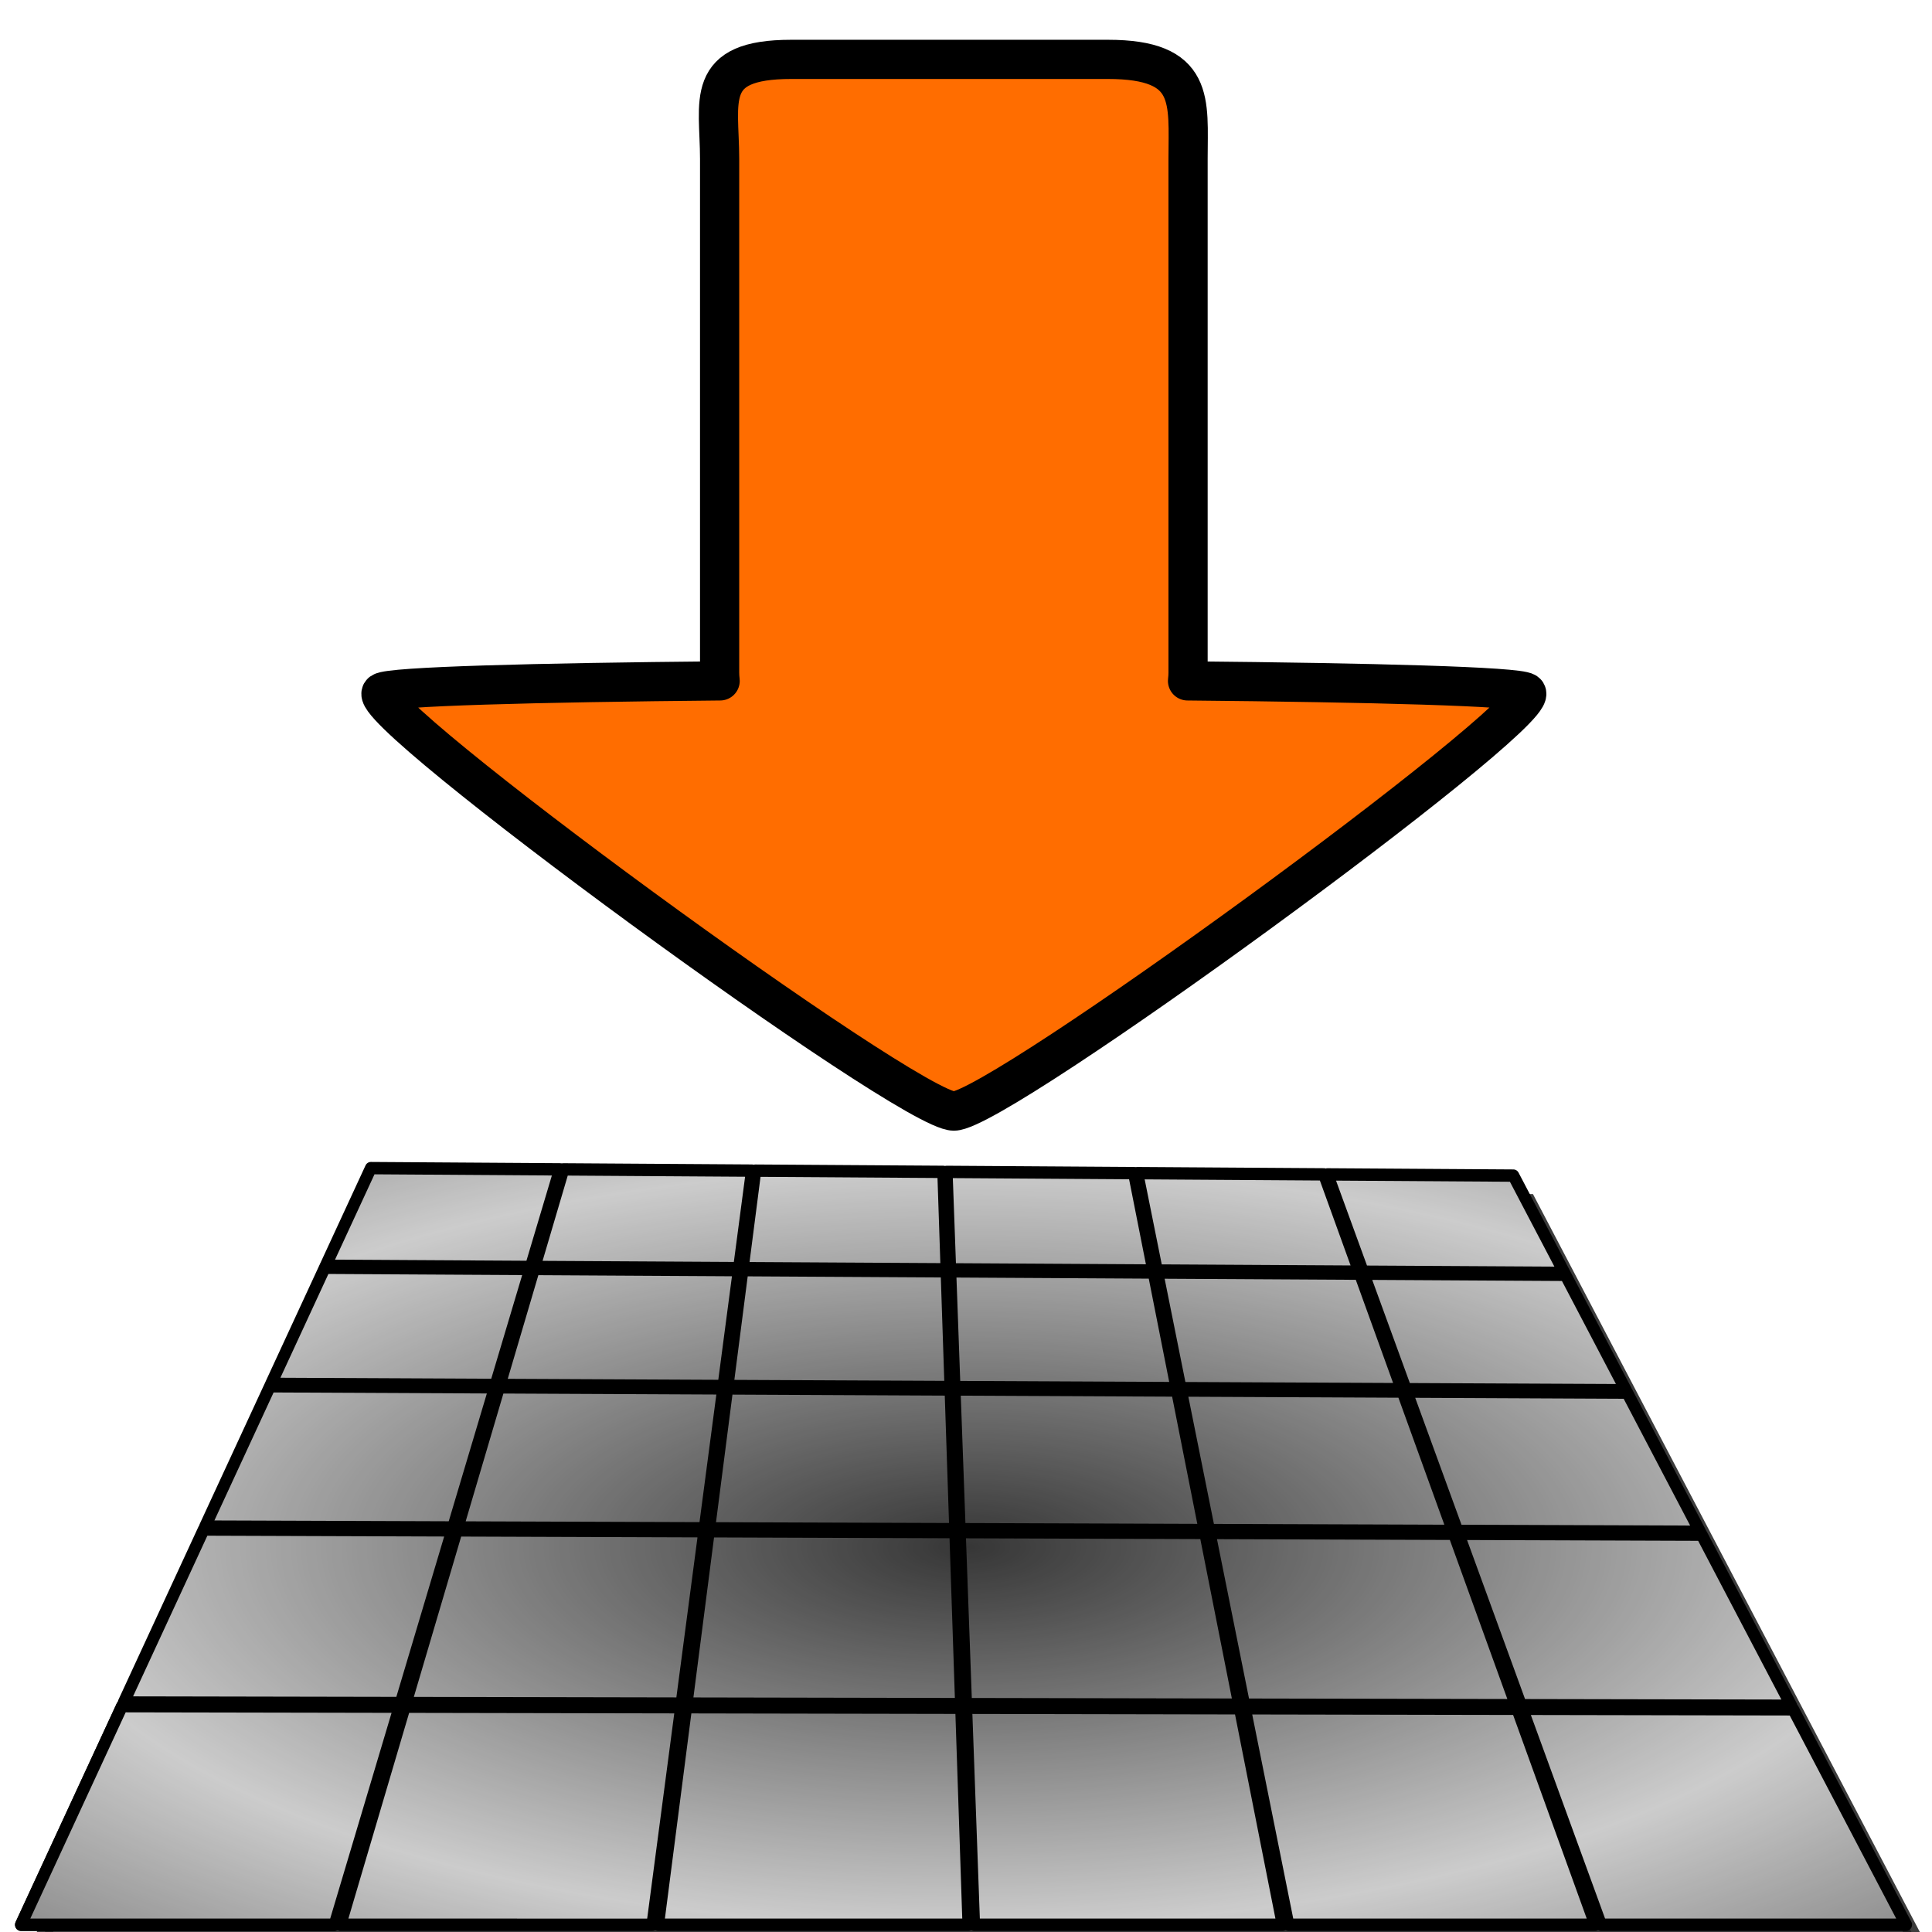 <?xml version="1.0" encoding="UTF-8" standalone="no"?>
<!-- Created with Inkscape (http://www.inkscape.org/) -->

<svg
   width="69.407mm"
   height="69.407mm"
   viewBox="0 0 69.407 69.407"
   version="1.1"
   id="svg5"
   xml:space="preserve"
   inkscape:version="1.2.2 (732a01da63, 2022-12-09)"
   sodipodi:docname="DEM_DOWNLOADER.svg"
   xmlns:inkscape="http://www.inkscape.org/namespaces/inkscape"
   xmlns:sodipodi="http://sodipodi.sourceforge.net/DTD/sodipodi-0.dtd"
   xmlns:xlink="http://www.w3.org/1999/xlink"
   xmlns="http://www.w3.org/2000/svg"
   xmlns:svg="http://www.w3.org/2000/svg"><sodipodi:namedview
     id="namedview7"
     pagecolor="#ffffff"
     bordercolor="#999999"
     borderopacity="1"
     inkscape:showpageshadow="0"
     inkscape:pageopacity="0"
     inkscape:pagecheckerboard="0"
     inkscape:deskcolor="#d1d1d1"
     inkscape:document-units="mm"
     showgrid="false"
     inkscape:zoom="4.3087088"
     inkscape:cx="151.55352"
     inkscape:cy="70.090604"
     inkscape:window-width="1920"
     inkscape:window-height="1009"
     inkscape:window-x="1912"
     inkscape:window-y="-8"
     inkscape:window-maximized="1"
     inkscape:current-layer="layer1" /><defs
     id="defs2"><linearGradient
       inkscape:collect="always"
       id="linearGradient1975"><stop
         style="stop-color:#000000;stop-opacity:1;"
         offset="0"
         id="stop1971" /><stop
         style="stop-color:#000000;stop-opacity:0;"
         offset="1"
         id="stop1973" /></linearGradient><filter
       inkscape:collect="always"
       style="color-interpolation-filters:sRGB"
       id="filter7696"
       x="-0.04"
       y="-0.099"
       width="1.081"
       height="1.199"><feGaussianBlur
         inkscape:collect="always"
         stdDeviation="13.145"
         id="feGaussianBlur7698" /></filter><inkscape:path-effect
       effect="perspective-envelope"
       up_left_point="920.725,-1976.216"
       up_right_point="1274.982,-1804.349"
       down_left_point="920.725,-1050.236"
       down_right_point="1271.475,-1243.149"
       id="path-effect4804"
       is_visible="true"
       lpeversion="1"
       deform_type="perspective"
       horizontal_mirror="false"
       vertical_mirror="false"
       overflow_perspective="false" /><radialGradient
       inkscape:collect="always"
       xlink:href="#linearGradient1975"
       id="radialGradient1979"
       cx="107.85"
       cy="172.144"
       fx="107.85"
       fy="172.144"
       r="32.056"
       gradientTransform="matrix(1,0,0,0.383,0,106.286)"
       gradientUnits="userSpaceOnUse"
       spreadMethod="reflect" /></defs><g
     inkscape:label="Camada 1"
     inkscape:groupmode="layer"
     id="layer1"
     transform="translate(-73.294,-125.998)"><g
       id="g2167"
       transform="matrix(1.06,0,0,1.112,-6.303,-9.934)"><g
         id="g7734"
         transform="matrix(0.069,0,0,0.069,77.872,189.673)"><path
           style="opacity:0.874;fill:#000000;stroke:#000000;stroke-width:7.222;filter:url(#filter7696)"
           d="M 149.33,-418.09 -22.538,-63.833 H 903.442 L 710.53,-414.583 Z"
           id="path541"
           sodipodi:nodetypes="ccccc" /><g
           id="g31585"
           transform="rotate(-90,1395.443,-550.764)"
           inkscape:path-effect="#path-effect4804"
           style="stroke-width:5.777;stroke-dasharray:none"><g
             id="g21311"
             transform="matrix(2.998,0,0,2.998,-2470.608,-599.941)"
             style="stroke-width:1.927;stroke-dasharray:none"><path
               id="use21121-1"
               style="fill:#cccccc;stroke:#000000;stroke-width:1.927;stroke-linecap:round;stroke-linejoin:round;stroke-miterlimit:2.182;stroke-dasharray:none"
               d="m 1131.212,-459.07 34.137,16.561 -0.082,45.476 -34.055,-10.658 z"
               inkscape:original-d="m 983.85675,-11.341311 h 39.69455 V 28.3532 h -39.69455 z" /><path
               id="use21202"
               style="fill:#cccccc;stroke:#000000;stroke-width:1.927;stroke-linecap:round;stroke-linejoin:round;stroke-miterlimit:2.182;stroke-dasharray:none"
               d="m 1131.212,-459.07 34.137,16.561 -0.082,45.476 -34.055,-10.658 z"
               inkscape:original-d="m 983.85675,-11.341311 h 39.69455 V 28.3532 h -39.69455 z" /><path
               id="use21204"
               style="fill:#cccccc;stroke:#000000;stroke-width:1.927;stroke-linecap:round;stroke-linejoin:round;stroke-miterlimit:2.182;stroke-dasharray:none"
               d="m 1131.212,-406.722 34.053,10.547 -0.082,45.254 -33.972,-4.704 z"
               inkscape:original-d="m 983.85675,29.103199 h 39.69455 V 68.79771 h -39.69455 z" /><path
               id="use21206"
               style="fill:#cccccc;stroke:#000000;stroke-width:1.927;stroke-linecap:round;stroke-linejoin:round;stroke-miterlimit:2.182;stroke-dasharray:none"
               d="m 1131.212,-354.663 33.97,4.594 -0.081,45.034 -33.889,1.189 z"
               inkscape:original-d="m 983.85675,69.547714 h 39.69455 v 39.694516 h -39.69455 z" /><path
               id="use21208"
               style="fill:#cccccc;stroke:#000000;stroke-width:1.927;stroke-linecap:round;stroke-linejoin:round;stroke-miterlimit:2.182;stroke-dasharray:none"
               d="m 1131.212,-302.889 33.888,-1.297 -0.081,44.815 -33.807,7.02 z"
               inkscape:original-d="m 983.85675,109.99222 h 39.69455 v 39.69451 h -39.69455 z" /><path
               id="use21210"
               style="fill:#cccccc;stroke:#000000;stroke-width:1.927;stroke-linecap:round;stroke-linejoin:round;stroke-miterlimit:2.182;stroke-dasharray:none"
               d="m 1131.212,-251.398 33.805,-7.128 -0.08,44.598 -33.725,12.792 z"
               inkscape:original-d="m 983.85675,150.43674 h 39.69455 v 39.69451 h -39.69455 z" /><path
               id="use21212"
               style="fill:#cccccc;stroke:#000000;stroke-width:1.927;stroke-linecap:round;stroke-linejoin:round;stroke-miterlimit:2.182;stroke-dasharray:none"
               d="m 1131.212,-200.189 33.723,-12.898 -0.08,44.383 -33.643,18.504 z"
               inkscape:original-d="m 983.85675,190.88126 h 39.69455 v 39.69451 h -39.69455 z" /><path
               id="use21214"
               style="fill:#cccccc;stroke:#000000;stroke-width:1.927;stroke-linecap:round;stroke-linejoin:round;stroke-miterlimit:2.182;stroke-dasharray:none"
               d="m 1165.919,-442.232 27.017,13.107 -0.133,40.71 -26.967,-8.439 z"
               inkscape:original-d="m 1024.3013,-11.341311 h 39.6945 V 28.3532 h -39.6945 z" /><path
               id="use21216"
               style="fill:#cccccc;stroke:#000000;stroke-width:1.927;stroke-linecap:round;stroke-linejoin:round;stroke-miterlimit:2.182;stroke-dasharray:none"
               d="m 1165.834,-396 26.966,8.352 -0.132,40.532 -26.917,-3.727 z"
               inkscape:original-d="m 1024.3013,29.103199 h 39.6945 V 68.79771 h -39.6945 z" /><path
               id="use21218"
               style="fill:#cccccc;stroke:#000000;stroke-width:1.927;stroke-linecap:round;stroke-linejoin:round;stroke-miterlimit:2.182;stroke-dasharray:none"
               d="m 1165.75,-349.992 26.916,3.64 -0.132,40.355 -26.867,0.942 z"
               inkscape:original-d="m 1024.3013,69.547714 h 39.6945 v 39.694516 h -39.6945 z" /><path
               id="use21220"
               style="fill:#cccccc;stroke:#000000;stroke-width:1.927;stroke-linecap:round;stroke-linejoin:round;stroke-miterlimit:2.182;stroke-dasharray:none"
               d="m 1165.666,-304.208 26.866,-1.028 -0.131,40.179 -26.817,5.569 z"
               inkscape:original-d="m 1024.3013,109.99222 h 39.6945 v 39.69451 h -39.6945 z" /><path
               id="use21222"
               style="fill:#cccccc;stroke:#000000;stroke-width:1.927;stroke-linecap:round;stroke-linejoin:round;stroke-miterlimit:2.182;stroke-dasharray:none"
               d="m 1165.582,-258.645 26.816,-5.654 -0.13,40.005 -26.767,10.152 z"
               inkscape:original-d="m 1024.3013,150.43674 h 39.6945 v 39.69451 h -39.6945 z" /><path
               id="use21224"
               style="fill:#cccccc;stroke:#000000;stroke-width:1.927;stroke-linecap:round;stroke-linejoin:round;stroke-miterlimit:2.182;stroke-dasharray:none"
               d="m 1165.499,-213.303 26.766,-10.237 -0.13,39.832 -26.717,14.694 z"
               inkscape:original-d="m 1024.3013,190.88126 h 39.6945 v 39.69451 h -39.6945 z" /><path
               id="use21226"
               style="fill:#cccccc;stroke:#000000;stroke-width:1.927;stroke-linecap:round;stroke-linejoin:round;stroke-miterlimit:2.182;stroke-dasharray:none"
               d="m 1193.393,-428.903 21.914,10.632 -0.164,36.848 -21.884,-6.849 z"
               inkscape:original-d="m 1064.7457,-11.341311 h 39.6945 V 28.3532 h -39.6945 z" /><path
               id="use21228"
               style="fill:#cccccc;stroke:#000000;stroke-width:1.927;stroke-linecap:round;stroke-linejoin:round;stroke-miterlimit:2.182;stroke-dasharray:none"
               d="m 1193.257,-387.506 21.883,6.777 -0.163,36.702 -21.853,-3.026 z"
               inkscape:original-d="m 1064.7457,29.103199 h 39.6945 V 68.79771 h -39.6945 z" /><path
               id="use21230"
               style="fill:#cccccc;stroke:#000000;stroke-width:1.927;stroke-linecap:round;stroke-linejoin:round;stroke-miterlimit:2.182;stroke-dasharray:none"
               d="m 1193.121,-346.29 21.852,2.955 -0.163,36.557 -21.822,0.765 z"
               inkscape:original-d="m 1064.7457,69.547714 h 39.6945 v 39.694516 h -39.6945 z" /><path
               id="use21232"
               style="fill:#cccccc;stroke:#000000;stroke-width:1.927;stroke-linecap:round;stroke-linejoin:round;stroke-miterlimit:2.182;stroke-dasharray:none"
               d="m 1192.987,-305.253 21.821,-0.835 -0.162,36.413 -21.791,4.525 z"
               inkscape:original-d="m 1064.7457,109.99222 h 39.6945 v 39.69451 h -39.6945 z" /><path
               id="use21234"
               style="fill:#cccccc;stroke:#000000;stroke-width:1.927;stroke-linecap:round;stroke-linejoin:round;stroke-miterlimit:2.182;stroke-dasharray:none"
               d="m 1192.852,-264.395 21.791,-4.594 -0.161,36.269 -21.761,8.254 z"
               inkscape:original-d="m 1064.7457,150.43674 h 39.6945 v 39.69451 h -39.6945 z" /><path
               id="use21236"
               style="fill:#cccccc;stroke:#000000;stroke-width:1.927;stroke-linecap:round;stroke-linejoin:round;stroke-miterlimit:2.182;stroke-dasharray:none"
               d="m 1192.719,-223.713 21.76,-8.323 -0.161,36.127 -21.73,11.952 z"
               inkscape:original-d="m 1064.7457,190.88126 h 39.6945 v 39.69451 h -39.6945 z" /><path
               id="use21238"
               style="fill:#cccccc;stroke:#000000;stroke-width:1.927;stroke-linecap:round;stroke-linejoin:round;stroke-miterlimit:2.182;stroke-dasharray:none"
               d="m 1215.682,-418.09 18.132,8.797 -0.182,33.655 -18.114,-5.669 z"
               inkscape:original-d="m 1105.1903,-11.341311 h 39.6945 V 28.3532 h -39.6945 z" /><path
               id="use21240"
               style="fill:#cccccc;stroke:#000000;stroke-width:1.927;stroke-linecap:round;stroke-linejoin:round;stroke-miterlimit:2.182;stroke-dasharray:none"
               d="m 1215.514,-380.613 18.113,5.61 -0.182,33.533 -18.095,-2.505 z"
               inkscape:original-d="m 1105.1903,29.103199 h 39.6945 V 68.79771 h -39.6945 z" /><path
               id="use21242"
               style="fill:#cccccc;stroke:#000000;stroke-width:1.927;stroke-linecap:round;stroke-linejoin:round;stroke-miterlimit:2.182;stroke-dasharray:none"
               d="m 1215.348,-343.284 18.095,2.447 -0.181,33.412 -18.076,0.634 z"
               inkscape:original-d="m 1105.1903,69.547714 h 39.6945 v 39.694516 h -39.6945 z" /><path
               id="use21244"
               style="fill:#cccccc;stroke:#000000;stroke-width:1.927;stroke-linecap:round;stroke-linejoin:round;stroke-miterlimit:2.182;stroke-dasharray:none"
               d="m 1215.182,-306.103 18.076,-0.692 -0.181,33.292 -18.058,3.75 z"
               inkscape:original-d="m 1105.1903,109.99222 h 39.6945 v 39.69451 h -39.6945 z" /><path
               id="use21246"
               style="fill:#cccccc;stroke:#000000;stroke-width:1.927;stroke-linecap:round;stroke-linejoin:round;stroke-miterlimit:2.182;stroke-dasharray:none"
               d="m 1215.016,-269.068 18.057,-3.807 -0.18,33.172 -18.039,6.842 z"
               inkscape:original-d="m 1105.1903,150.43674 h 39.6945 v 39.69451 h -39.6945 z" /><path
               id="use21248"
               style="fill:#cccccc;stroke:#000000;stroke-width:1.927;stroke-linecap:round;stroke-linejoin:round;stroke-miterlimit:2.182;stroke-dasharray:none"
               d="m 1214.852,-232.178 18.039,-6.899 -0.179,33.053 -18.02,9.911 z"
               inkscape:original-d="m 1105.1903,190.88126 h 39.6945 v 39.69451 h -39.6945 z" /><path
               id="use21250"
               style="fill:#cccccc;stroke:#000000;stroke-width:1.927;stroke-linecap:round;stroke-linejoin:round;stroke-miterlimit:2.182;stroke-dasharray:none"
               d="m 1234.127,-409.141 15.251,7.399 -0.194,30.972 -15.241,-4.77 z"
               inkscape:original-d="m 1145.6348,-11.341311 h 39.6945 V 28.3532 h -39.6945 z" /><path
               id="use21252"
               style="fill:#cccccc;stroke:#000000;stroke-width:1.927;stroke-linecap:round;stroke-linejoin:round;stroke-miterlimit:2.182;stroke-dasharray:none"
               d="m 1233.94,-374.906 15.24,4.72 -0.193,30.868 -15.23,-2.109 z"
               inkscape:original-d="m 1145.6348,29.103199 h 39.6945 V 68.79771 h -39.6945 z" /><path
               id="use21254"
               style="fill:#cccccc;stroke:#000000;stroke-width:1.927;stroke-linecap:round;stroke-linejoin:round;stroke-miterlimit:2.182;stroke-dasharray:none"
               d="m 1233.755,-340.795 15.229,2.06 -0.192,30.766 -15.219,0.534 z"
               inkscape:original-d="m 1145.6348,69.547714 h 39.6945 v 39.694516 h -39.6945 z" /><path
               id="use21256"
               style="fill:#cccccc;stroke:#000000;stroke-width:1.927;stroke-linecap:round;stroke-linejoin:round;stroke-miterlimit:2.182;stroke-dasharray:none"
               d="m 1233.57,-306.807 15.218,-0.583 -0.192,30.664 -15.208,3.158 z"
               inkscape:original-d="m 1145.6348,109.99222 h 39.6945 v 39.69451 h -39.6945 z" /><path
               id="use21258"
               style="fill:#cccccc;stroke:#000000;stroke-width:1.927;stroke-linecap:round;stroke-linejoin:round;stroke-miterlimit:2.182;stroke-dasharray:none"
               d="m 1233.386,-272.941 15.207,-3.206 -0.191,30.562 -15.197,5.764 z"
               inkscape:original-d="m 1145.6348,150.43674 h 39.6945 v 39.69451 h -39.6945 z" /><path
               id="use21260"
               style="fill:#cccccc;stroke:#000000;stroke-width:1.927;stroke-linecap:round;stroke-linejoin:round;stroke-miterlimit:2.182;stroke-dasharray:none"
               d="m 1233.202,-239.197 15.197,-5.812 -0.19,30.461 -15.186,8.352 z"
               inkscape:original-d="m 1145.6348,190.88126 h 39.6945 v 39.69451 h -39.6945 z" /></g></g></g><path
         style="fill:url(#radialGradient1979);fill-opacity:1;fill-rule:evenodd;stroke:none;stroke-width:1;stroke-linecap:round;stroke-linejoin:round;opacity:0.734"
         d="m 75.794,184.408 11.899,-24.528 38.855,0.243 13.357,24.285 H 75.794"
         id="path1193" /></g><path
       id="rect1082"
       style="fill:#ff6d00;fill-opacity:1;stroke:#000000;stroke-width:1.408;stroke-linecap:round;stroke-linejoin:round"
       d="m 128.141,150.91 c -0.002,-0.016 -0.009,-0.029 -0.023,-0.038 -0.293,-0.215 -5.538,-0.351 -12.162,-0.413 0.012,-0.099 0.019,-0.199 0.019,-0.3 v -18.453 c 0,-2.083 0.28,-3.575 -2.881,-3.575 h -11.374 c -3.161,0 -2.574,1.492 -2.574,3.575 v 18.453 c 0,0.101 0.007,0.201 0.019,0.3 -6.625,0.061 -11.868,0.198 -12.161,0.413 -0.822,0.602 18.913,15.042 20.557,15.042 1.619,0 20.767,-13.993 20.581,-15.004 z"
       sodipodi:nodetypes="cccssssssccscc" /></g></svg>
